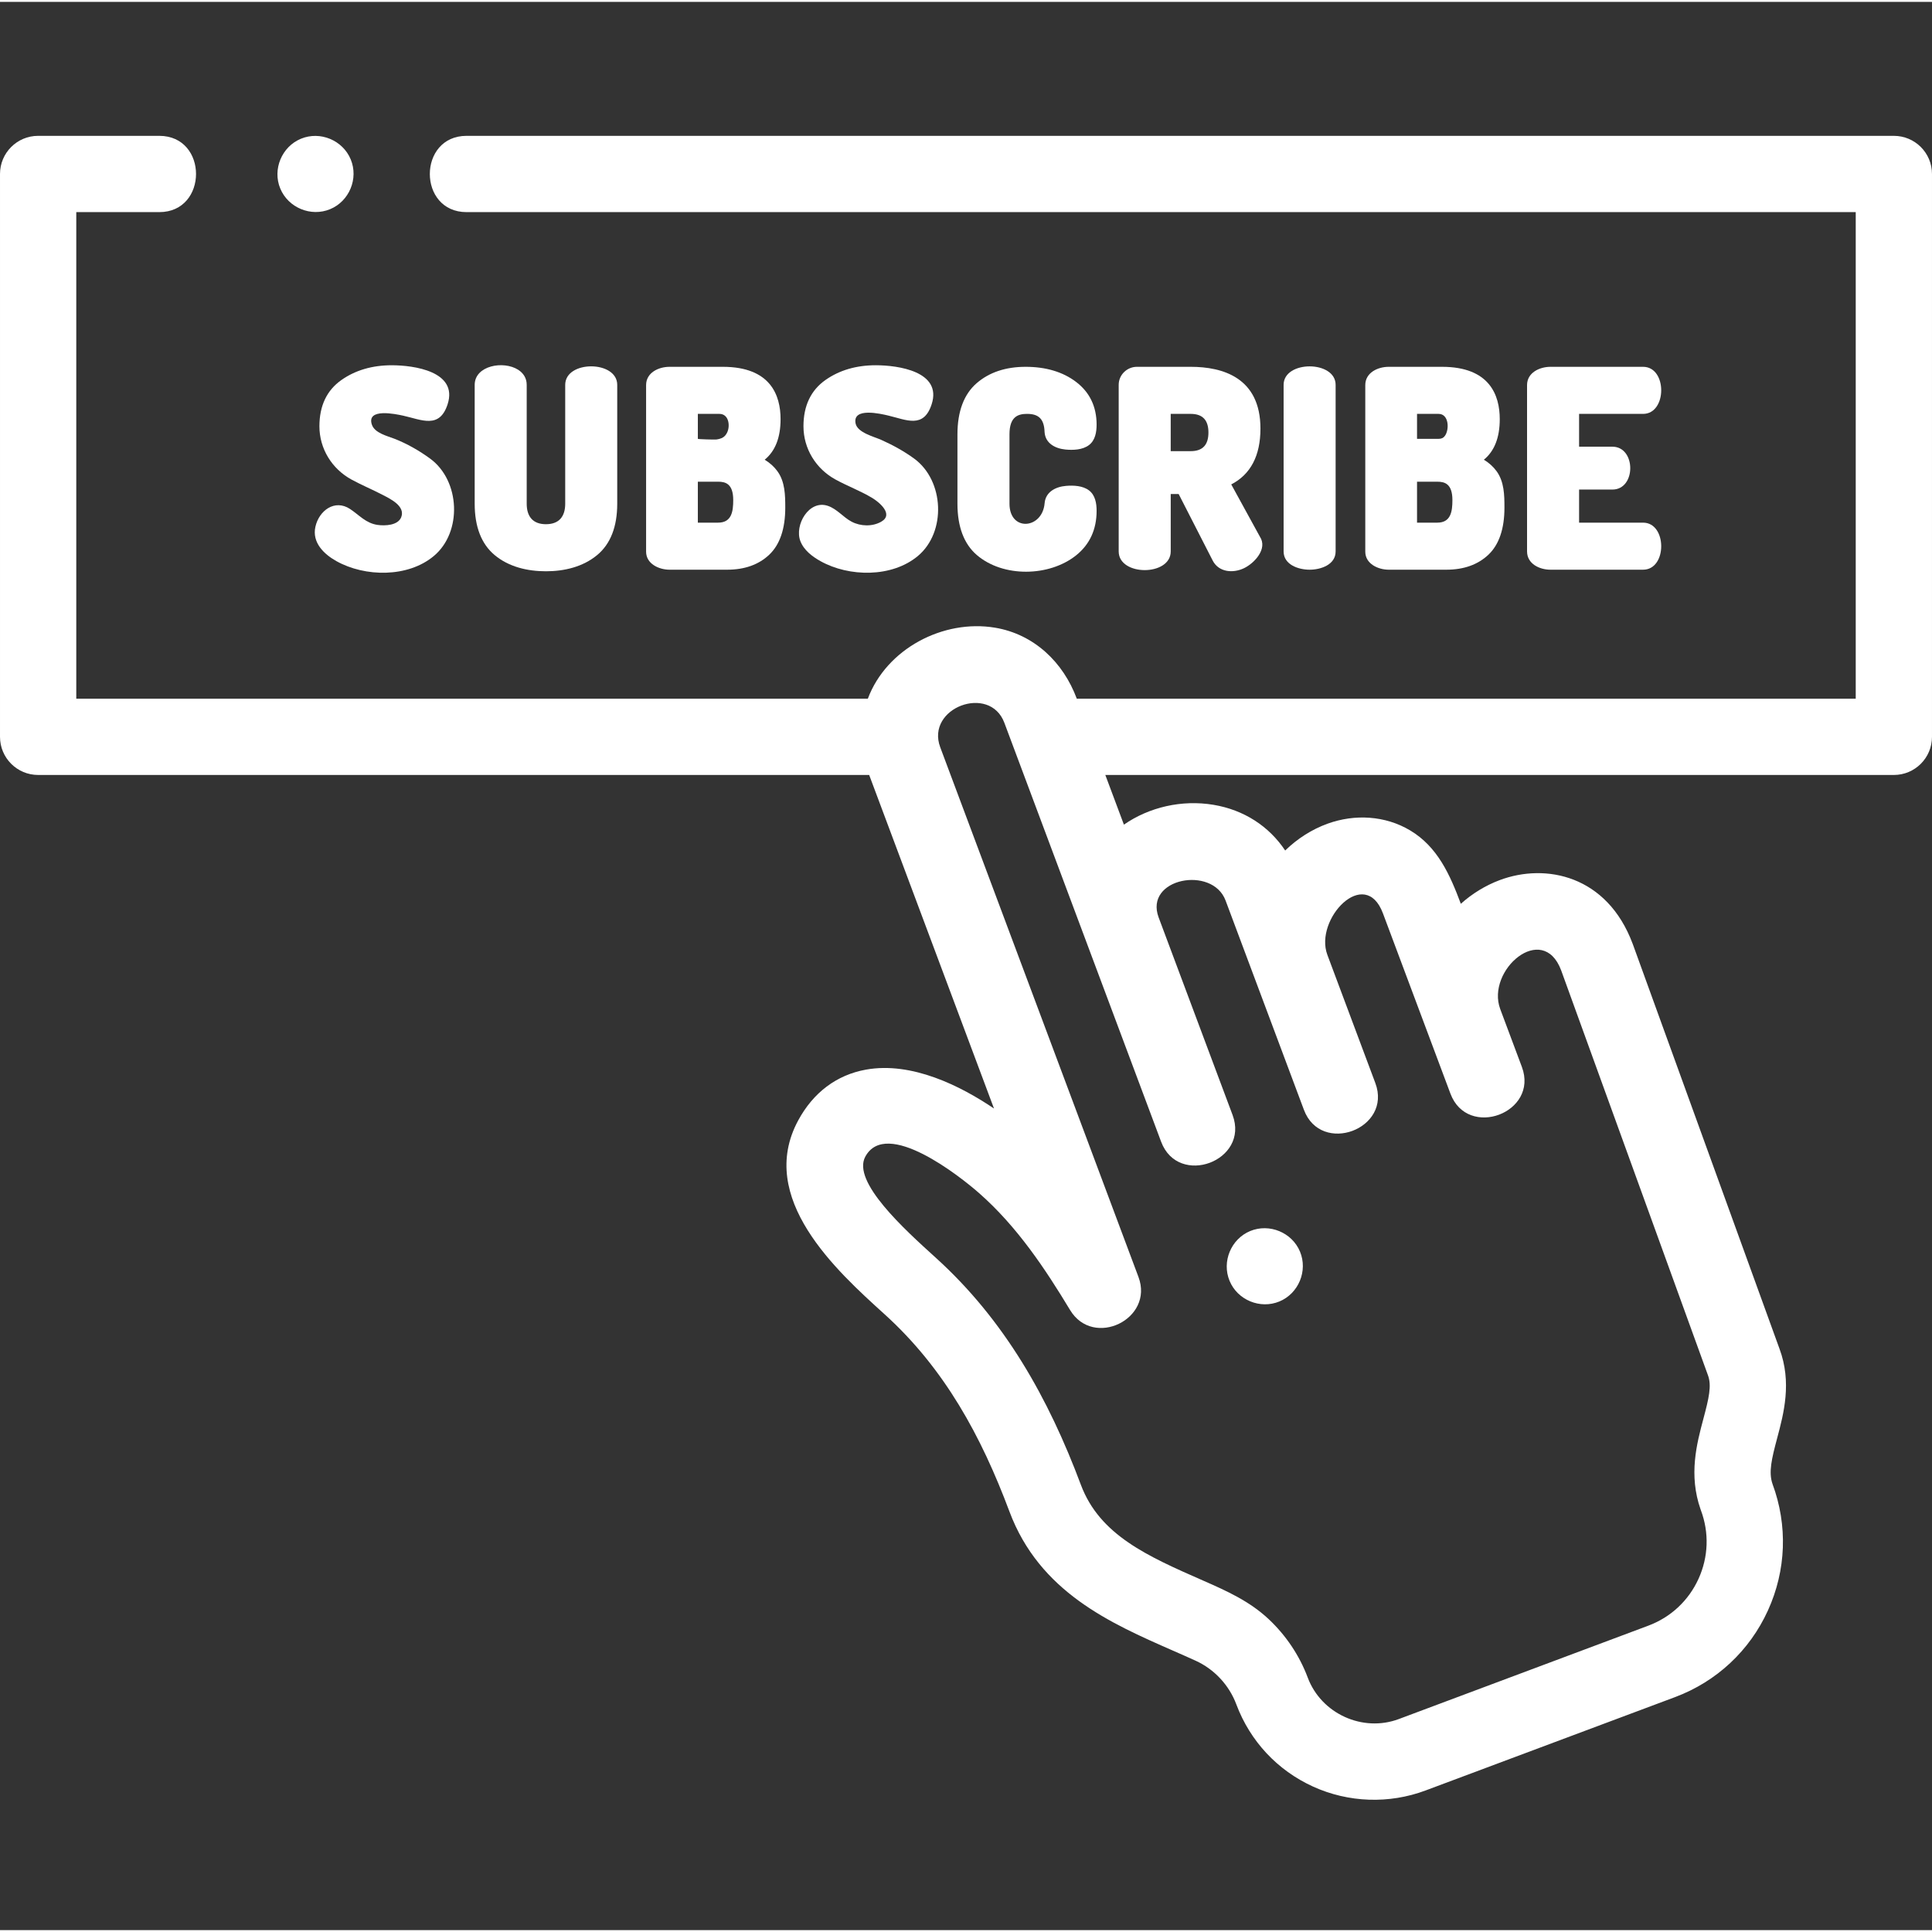 <svg fill="white" height="511pt" viewBox="0 -35 511.998 511" width="511pt" xmlns="http://www.w3.org/2000/svg"><rect x="0" y="-35" width="511.998" height="511" fill="#333333" stroke="none"/><path d="m501.895.5h-378.246c-12.977 0-12.996 20.215 0 20.215h368.137v128.945h-206.426c-3.578-9.656-11.332-17.09-21.668-18.816-13.738-2.297-28.754 5.59-33.707 18.816h-209.77v-128.945h21.996c12.977 0 12.996-20.215 0-20.215h-32.105c-5.582 0-10.105 4.523-10.105 10.105v149.16c0 5.582 4.523 10.109 10.105 10.109h220.234l33.078 88.391c-8.836-5.969-21.781-12.496-33.941-10.301-7.746 1.398-13.957 6.055-17.957 13.473-11.102 20.578 10.18 39.844 22.898 51.352 15.91 14.402 25.641 32.363 33.09 52.277 7.996 21.359 26.746 29.586 43.289 36.848 2.023.887 4.047 1.773 6.043 2.684 4.949 2.25 8.883 6.469 10.793 11.566 3.648 9.746 10.875 17.488 20.344 21.801 9.367 4.266 20.16 4.641 29.801 1.031l66.129-24.746c11.004-4.121 19.742-12.277 24.613-22.965 4.852-10.656 5.277-22.559 1.207-33.531-1.07-3.113-.227-6.637 1.23-12.105 1.758-6.59 3.941-14.789.621-23.723l-38.879-107.242c-.012-.031-.027-.062-.039-.098-6.77-18.094-23-21.418-35.211-16.852-3.758 1.41-7.273 3.555-10.316 6.281-2.855-7.637-6.121-15.078-13.422-19.441-6.617-3.953-14.684-4.391-21.871-1.797-4.211 1.52-8.051 3.996-11.254 7.117-4.309-6.465-10.957-10.766-18.988-12.109-8.406-1.402-17.07.617-23.75 5.254l-4.926-13.164h208.969c5.582 0 10.105-4.527 10.105-10.105v-149.164c.004-5.582-4.52-10.105-10.102-10.105zm-117.516 253.824c4.547 12.156 23.484 5.086 18.93-7.086l-5.738-15.336c-3.805-10.281 11.242-23.266 16.141-10.277l38.879 107.238c.012.031.023.062.035.098 1.035 2.762.219 6.16-1.199 11.48-1.773 6.648-3.977 14.918-.742 24.102.023.059.043.121.066.184 2.227 5.945 2.004 12.402-.629 18.18-2.629 5.777-7.355 10.184-13.301 12.41l-66.129 24.75c-9.582 3.582-20.551-1.43-24.129-10.992-2.203-5.883-5.797-11.219-10.379-15.512-5.039-4.719-11.02-7.418-17.266-10.16-14.742-6.469-27.477-12.059-32.477-25.422-8.574-22.91-20.18-43.633-38.461-60.176-8.32-7.535-22.25-20.141-18.672-26.77 5.562-10.32 25.184 5.285 30.086 9.586 10.145 8.887 17.625 20.184 24.195 31.062 6.168 10.207 22.297 2.398 18.117-8.77l-52.531-140.371c-3.922-10.477 13.121-16.832 16.988-6.496l41.547 111.023c4.551 12.152 23.488 5.086 18.934-7.086l-19.59-52.344c-3.891-10.395 14.242-13.836 17.734-4.496l20.758 55.461c4.547 12.152 23.484 5.086 18.93-7.086l-12.715-33.98c-3.543-9.461 9.977-23.703 14.734-10.984zm0 0"/><path d="m84.648 77.457c0 5.945 3.293 11.285 8.508 14.133 2.723 1.488 5.59 2.668 8.336 4.102 1.992 1.043 5.953 2.934 4.844 5.848-.848 2.223-4.328 2.352-6.285 2.066-3.109-.453-4.832-2.594-7.297-4.227-4.043-2.664-8.207.422-9.168 4.715-.934 4.164 2.219 7.238 5.559 9.109 7.594 4.242 18.965 4.395 25.84-1.371 7.57-6.344 6.969-19.949-.973-25.777-2.887-2.117-6.117-3.961-9.453-5.27-1.93-.758-5.285-1.512-6.02-3.777-1.434-4.434 6.293-2.793 8.32-2.348 4.875 1.078 9.629 3.613 11.773-3.062 2.773-8.648-8.891-10.301-14.824-10.301-5.164 0-9.656 1.32-13.348 3.922-3.859 2.719-5.812 6.836-5.812 12.238zm0 0"/><path d="m137.324 62.496c-3.91-2.504-11.527-1.113-11.527 3.996v31.508c0 6.086 1.77 10.656 5.266 13.582 3.785 3.176 8.773 4.312 13.621 4.312 4.84 0 9.797-1.156 13.582-4.309 3.52-2.926 5.305-7.496 5.305-13.586v-31.508c0-6.523-13.785-6.555-13.785 0v31.508c0 3.371-1.629 5.422-5.102 5.422s-5.102-2.047-5.102-5.422c0 0 0-31.23 0-31.508 0-1.805-.906-3.133-2.258-3.996zm0 0"/><path d="m206.859 75.582c0-6.328-2.656-13.871-15.305-13.871h-14.129c-2.906 0-6.203 1.551-6.203 4.848v44.141c0 3.227 3.41 4.777 6.203 4.777h15.301c4.613 0 8.363-1.344 11.145-3.988 2.805-2.672 4.23-6.859 4.23-12.449 0-3.309-.051-6.875-2.086-9.668-.863-1.191-1.992-2.211-3.367-3.043 2.797-2.273 4.211-5.871 4.211-10.746zm-14.656 4.312c-.562.656-1.305.922-2.309 1.074-.406.062-4.957-.059-4.957-.172v-6.613h5.723c2.488 0 2.906 3.184 2.027 4.961-.148.297-.309.543-.484.75zm2.109 17.133c0 2.996-.402 5.98-3.996 5.98h-5.379v-10.852h5.379c1.977 0 3.996.578 3.996 4.871zm0 0"/><path d="m233.539 102.754c-2.348 1.348-5.496 1.246-7.859-.004-2.23-1.176-3.832-3.348-6.262-4.184-5.039-1.73-8.934 5.102-7.316 9.324.922 2.41 3.145 4.094 5.32 5.312 7.59 4.242 18.961 4.395 25.84-1.371 7.57-6.344 6.969-19.949-.973-25.777-2.711-1.984-5.68-3.602-8.738-4.977-1.895-.852-6.301-1.906-6.805-4.336-.906-4.379 6.648-2.594 8.719-2.098 4.773 1.137 9.336 3.52 11.445-3.047 2.773-8.648-8.891-10.301-14.824-10.301-5.164 0-9.656 1.316-13.348 3.922-3.855 2.719-5.812 6.836-5.812 12.238 0 5.945 3.293 11.285 8.508 14.133 3.188 1.742 6.645 3.02 9.746 4.895 1.84 1.113 5.738 4.34 2.359 6.27zm0 0"/><path d="m272.203 74.184c3.129 0 4.508 1.43 4.621 4.824.191 2.973 2.809 4.355 5.516 4.621 2.043.199 4.551.113 6.258-1.184 1.656-1.262 2.012-3.445 2.012-5.406 0-4.785-1.84-8.602-5.461-11.344-3.496-2.645-7.992-3.984-13.355-3.984-5.27 0-9.625 1.453-12.953 4.324-3.387 2.926-5.109 7.492-5.109 13.57v18.391c0 6.078 1.723 10.645 5.109 13.57 6.98 6.023 19.23 5.797 26.34.105 3.602-2.879 5.43-6.852 5.43-11.801 0-1.961-.355-4.148-2.012-5.406-1.668-1.266-4.109-1.367-6.109-1.199-2.734.234-5.402 1.59-5.656 4.586-.582 6.906-9.312 7.613-9.312.145v-18.391c-.004-4.777 2.367-5.422 4.684-5.422zm0 0"/><path d="m334.031 78.082c0-13.531-10.043-16.371-18.473-16.371h-14.266c-2.633 0-4.828 2.133-4.828 4.781v44.141c0 6.602 13.789 6.605 13.789 0v-15.211h2.102l9.023 17.637c1.602 3.117 5.395 3.414 8.305 2.016 2.723-1.309 6.336-5.125 4.195-8.359l-7.586-13.84c5.137-2.648 7.738-7.617 7.738-14.793zm-13.785 1.039c0 3.16-1.422 4.938-4.688 4.938h-5.309v-9.875h5.309c3.266 0 4.688 1.773 4.688 4.938zm0 0"/><path d="m347.062 115.477c2.957 0 6.891-1.312 6.891-4.848v-44.137c0-6.531-13.785-6.535-13.785 0v44.137c0 3.535 3.934 4.848 6.895 4.848zm0 0"/><path d="m397.449 75.582c0-6.328-2.656-13.871-15.305-13.871h-14.129c-2.906 0-6.203 1.551-6.203 4.848v44.141c0 3.227 3.41 4.777 6.203 4.777h15.301c4.613 0 8.363-1.344 11.145-3.988 2.805-2.672 4.23-6.859 4.23-12.449 0-3.309-.051-6.875-2.086-9.668-.863-1.191-1.992-2.211-3.367-3.043 2.797-2.273 4.211-5.871 4.211-10.746zm-14.531 4.418c-.398.555-.914.797-1.668.797h-5.723v-6.613h5.723c2.734 0 2.883 4.145 1.668 5.816zm1.984 17.027c0 2.996-.402 5.98-3.996 5.98h-5.379v-10.852h5.379c1.977 0 3.996.578 3.996 4.871zm0 0"/><path d="m435.43 74.184c6.387 0 6.43-12.473 0-12.473h-24.539c-2.906 0-6.207 1.551-6.207 4.848v44.07c0 3.301 3.301 4.848 6.207 4.848h24.539c6.434 0 6.387-12.469 0-12.469h-16.957v-8.77h8.82c6.34 0 6.297-11.359 0-11.359h-8.82v-8.695zm0 0"/><path d="m325.848 303.934c2.094 5.098 8.121 7.574 13.199 5.469 5.09-2.105 7.578-8.113 5.469-13.199-2.105-5.09-8.117-7.566-13.199-5.469-5.082 2.098-7.582 8.121-5.469 13.199zm0 0"/><path d="m74.277 14.473c2.117 5.082 8.105 7.57 13.199 5.465 5.09-2.102 7.578-8.113 5.469-13.199-2.113-5.086-8.109-7.578-13.199-5.469-5.078 2.105-7.586 8.121-5.469 13.203zm0 0"/></svg>